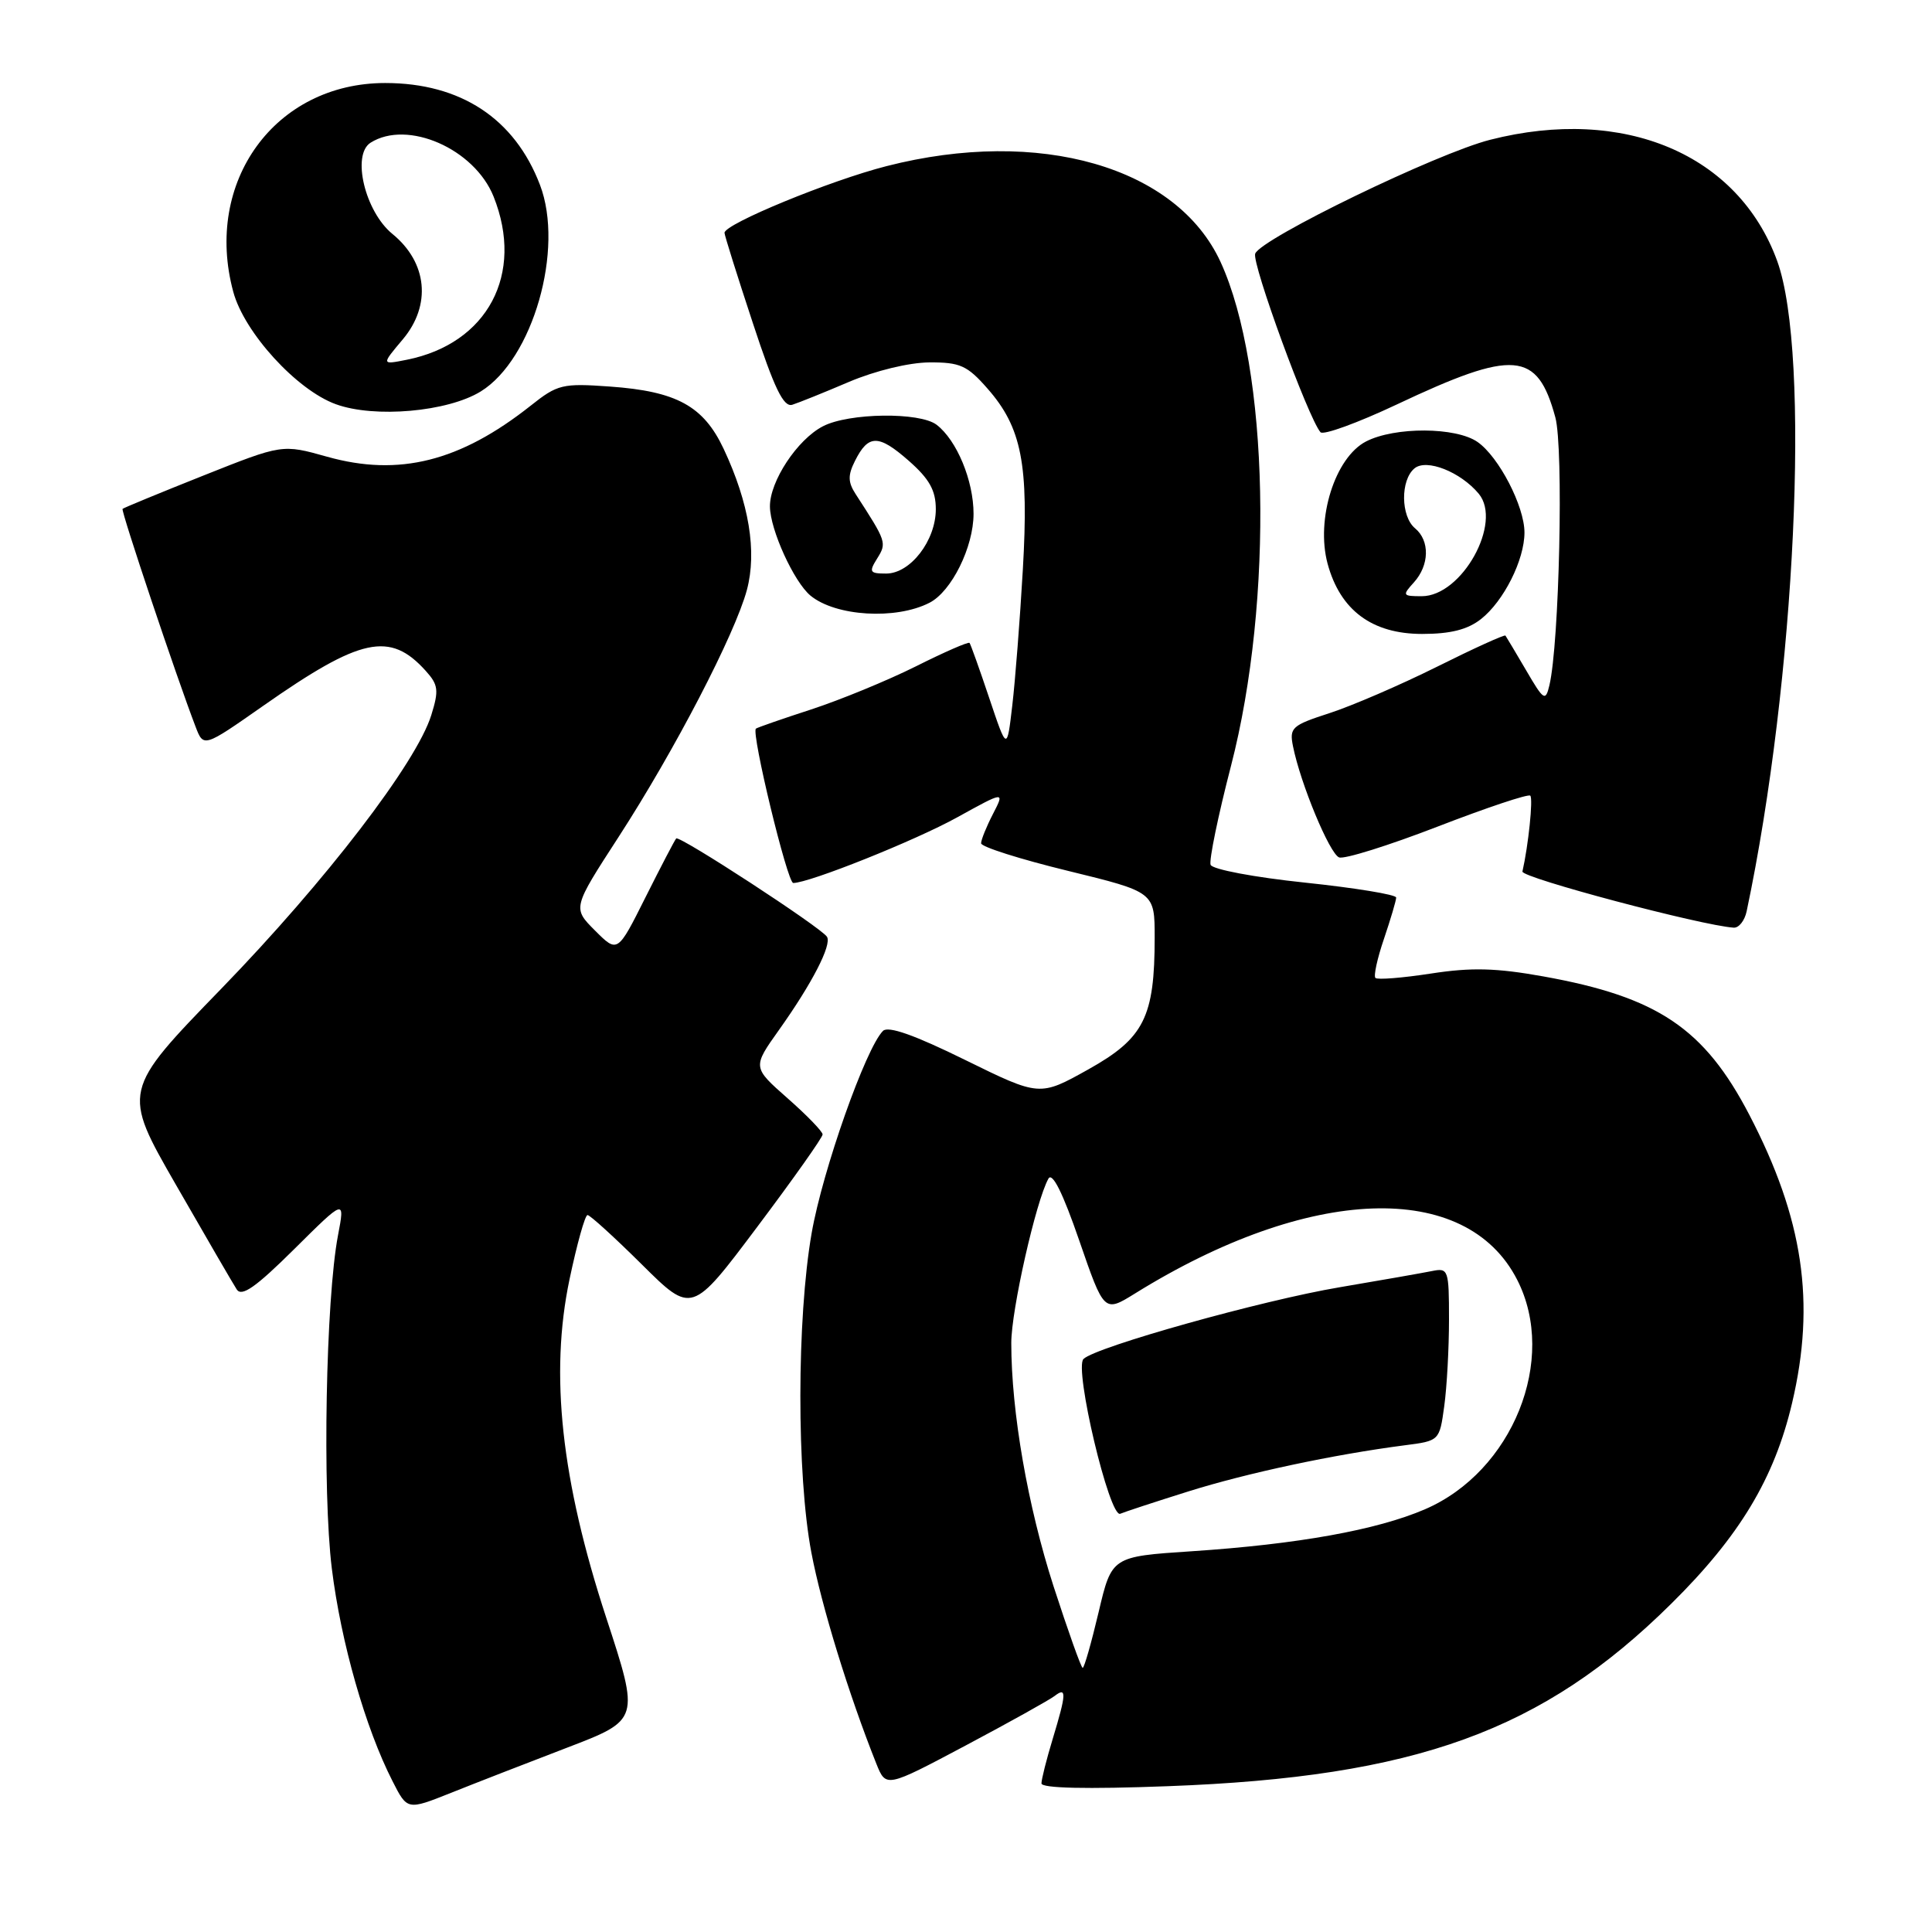 <?xml version="1.0" encoding="UTF-8" standalone="no"?>
<!DOCTYPE svg PUBLIC "-//W3C//DTD SVG 1.1//EN" "http://www.w3.org/Graphics/SVG/1.1/DTD/svg11.dtd" >
<svg xmlns="http://www.w3.org/2000/svg" xmlns:xlink="http://www.w3.org/1999/xlink" version="1.1" viewBox="0 0 256 256">
 <g >
 <path fill="currentColor"
d=" M 75.13 231.58 C 84.76 227.89 84.76 227.89 80.33 214.36 C 74.36 196.12 72.83 182.08 75.46 169.54 C 76.45 164.84 77.52 161.00 77.85 161.00 C 78.18 161.00 81.42 163.95 85.06 167.56 C 91.67 174.12 91.67 174.12 100.33 162.58 C 105.10 156.23 109.00 150.72 109.00 150.32 C 109.00 149.93 106.91 147.77 104.35 145.52 C 99.70 141.42 99.70 141.42 103.23 136.46 C 107.62 130.29 110.24 125.19 109.58 124.13 C 108.82 122.91 90.01 110.65 89.60 111.10 C 89.40 111.32 87.57 114.83 85.53 118.90 C 81.83 126.29 81.83 126.29 78.85 123.31 C 75.86 120.32 75.86 120.32 81.96 110.91 C 89.41 99.41 97.40 84.01 98.97 78.16 C 100.32 73.09 99.26 66.66 95.89 59.48 C 93.22 53.80 89.66 51.85 80.82 51.22 C 74.53 50.77 73.88 50.92 70.31 53.76 C 60.97 61.15 52.86 63.19 43.35 60.52 C 37.41 58.85 37.41 58.85 26.96 63.01 C 21.21 65.30 16.38 67.29 16.24 67.43 C 16.00 67.67 23.41 89.77 25.91 96.28 C 26.97 99.06 26.97 99.06 34.87 93.53 C 47.82 84.46 51.67 83.63 56.41 88.89 C 58.08 90.74 58.17 91.47 57.15 94.75 C 55.19 101.07 43.17 116.73 29.34 130.99 C 16.17 144.56 16.17 144.56 23.34 157.04 C 27.28 163.90 30.89 170.12 31.37 170.86 C 32.03 171.87 33.90 170.56 38.98 165.52 C 45.71 158.84 45.71 158.84 44.79 163.67 C 43.17 172.14 42.70 197.59 43.97 207.85 C 45.18 217.63 48.42 228.98 52.01 236.01 C 53.97 239.87 53.97 239.87 59.74 237.57 C 62.91 236.30 69.83 233.61 75.13 231.58 Z  M 139.75 224.72 C 141.35 223.48 141.31 224.40 139.49 230.41 C 138.67 233.11 138.00 235.76 138.00 236.31 C 138.00 236.95 143.91 237.09 154.75 236.68 C 187.61 235.46 204.39 229.38 221.45 212.50 C 230.50 203.56 235.11 195.90 237.46 185.91 C 240.60 172.60 238.95 161.47 231.80 147.73 C 225.83 136.26 219.65 132.10 204.50 129.38 C 198.26 128.26 194.98 128.17 189.61 129.00 C 185.83 129.58 182.51 129.85 182.25 129.58 C 181.99 129.32 182.50 126.98 183.39 124.38 C 184.27 121.77 185.00 119.32 185.00 118.93 C 185.00 118.54 179.56 117.65 172.91 116.95 C 166.22 116.25 160.64 115.20 160.41 114.59 C 160.19 113.99 161.40 108.10 163.11 101.50 C 168.80 79.51 168.17 48.78 161.74 34.73 C 155.94 22.09 137.69 16.84 117.48 22.01 C 109.98 23.92 96.00 29.68 96.00 30.85 C 96.00 31.16 97.68 36.52 99.74 42.76 C 102.60 51.46 103.82 54.00 104.99 53.63 C 105.82 53.37 109.20 52.01 112.50 50.60 C 115.99 49.12 120.44 48.04 123.15 48.02 C 127.22 48.00 128.17 48.43 130.85 51.49 C 135.39 56.65 136.34 61.54 135.53 75.50 C 135.15 82.10 134.52 90.20 134.13 93.50 C 133.43 99.50 133.43 99.50 131.08 92.50 C 129.79 88.65 128.61 85.36 128.47 85.19 C 128.32 85.01 125.12 86.41 121.35 88.30 C 117.58 90.18 111.35 92.74 107.50 94.00 C 103.65 95.25 100.35 96.40 100.16 96.55 C 99.52 97.10 104.33 117.00 105.11 117.00 C 107.22 117.00 121.25 111.39 126.82 108.31 C 133.14 104.82 133.14 104.82 131.57 107.86 C 130.71 109.53 130.00 111.28 130.00 111.74 C 130.00 112.21 135.18 113.85 141.50 115.39 C 153.00 118.20 153.00 118.20 153.00 124.23 C 153.00 134.78 151.60 137.57 144.21 141.70 C 137.76 145.30 137.76 145.30 127.89 140.45 C 121.19 137.15 117.69 135.91 117.00 136.60 C 114.71 138.89 109.00 155.08 107.55 163.38 C 105.57 174.71 105.55 195.42 107.51 205.72 C 108.85 212.80 112.48 224.58 116.12 233.70 C 117.40 236.89 117.40 236.89 127.95 231.29 C 133.75 228.21 139.06 225.25 139.75 224.72 Z  M 231.44 120.75 C 237.92 90.10 239.95 46.88 235.49 34.59 C 230.34 20.42 215.17 14.01 197.46 18.52 C 190.39 20.31 167.09 31.61 166.32 33.61 C 165.84 34.87 173.35 55.40 174.97 57.27 C 175.34 57.70 179.89 56.04 185.07 53.60 C 200.64 46.25 203.70 46.50 206.09 55.30 C 207.20 59.38 206.62 85.31 205.30 90.82 C 204.79 92.97 204.55 92.82 202.22 88.82 C 200.83 86.45 199.59 84.37 199.48 84.22 C 199.36 84.06 195.27 85.92 190.38 88.36 C 185.50 90.79 179.09 93.55 176.15 94.50 C 171.18 96.11 170.83 96.42 171.33 98.89 C 172.31 103.80 176.18 113.13 177.44 113.61 C 178.12 113.88 183.99 112.04 190.49 109.53 C 196.98 107.02 202.51 105.17 202.77 105.43 C 203.16 105.83 202.52 112.02 201.73 115.48 C 201.54 116.29 225.49 122.65 229.73 122.92 C 230.41 122.96 231.18 121.99 231.44 120.75 Z  M 196.24 82.03 C 199.25 79.66 202.00 74.19 202.00 70.56 C 202.00 67.09 198.61 60.54 195.79 58.57 C 192.94 56.57 184.81 56.53 181.00 58.50 C 176.89 60.63 174.33 68.78 175.91 74.68 C 177.58 80.86 181.80 84.00 188.44 84.00 C 192.19 84.00 194.46 83.43 196.24 82.03 Z  M 123.16 79.87 C 126.08 78.38 129.00 72.49 129.00 68.08 C 129.00 63.68 126.78 58.33 124.10 56.28 C 121.87 54.58 112.48 54.70 109.05 56.48 C 105.65 58.23 101.99 63.78 102.02 67.12 C 102.05 70.19 105.19 77.09 107.39 78.92 C 110.72 81.67 118.70 82.16 123.16 79.87 Z  M 63.70 51.87 C 70.61 47.61 74.80 33.00 71.55 24.50 C 68.20 15.71 61.03 11.00 51.04 11.00 C 36.46 11.00 26.96 24.07 30.91 38.67 C 32.37 44.07 39.31 51.68 44.50 53.56 C 49.63 55.43 59.32 54.57 63.70 51.87 Z  M 139.60 210.19 C 136.18 199.58 134.00 187.07 134.00 177.96 C 134.00 173.59 137.27 159.14 138.92 156.18 C 139.43 155.26 140.83 158.06 143.00 164.36 C 146.30 173.93 146.30 173.93 150.40 171.39 C 173.49 157.05 194.27 156.31 201.04 169.59 C 206.42 180.12 200.43 194.99 188.81 199.99 C 182.42 202.74 171.94 204.62 157.90 205.55 C 147.31 206.25 147.31 206.25 145.57 213.63 C 144.61 217.68 143.67 221.00 143.46 221.00 C 143.26 221.00 141.53 216.13 139.60 210.19 Z  M 157.50 197.61 C 165.28 195.17 176.72 192.73 186.12 191.51 C 190.74 190.92 190.74 190.91 191.37 186.32 C 191.72 183.79 192.00 178.63 192.00 174.84 C 192.00 168.24 191.91 167.98 189.75 168.42 C 188.51 168.67 183.00 169.64 177.50 170.57 C 167.23 172.30 145.23 178.46 143.57 180.07 C 142.29 181.29 147.02 201.20 148.44 200.58 C 149.02 200.33 153.10 198.99 157.50 197.61 Z  M 187.35 77.17 C 189.41 74.89 189.48 71.64 187.50 70.00 C 185.60 68.42 185.55 63.61 187.43 62.06 C 189.02 60.74 193.53 62.53 195.94 65.42 C 199.12 69.26 193.71 79.00 188.39 79.00 C 185.84 79.00 185.78 78.90 187.35 77.17 Z  M 116.23 74.00 C 117.52 71.93 117.47 71.78 113.39 65.49 C 112.35 63.89 112.33 62.98 113.29 61.07 C 115.06 57.54 116.40 57.53 120.41 61.05 C 123.15 63.46 124.00 64.98 124.00 67.47 C 124.00 71.63 120.63 76.00 117.42 76.00 C 115.23 76.00 115.11 75.79 116.23 74.00 Z  M 53.37 44.97 C 57.19 40.43 56.63 34.78 52.00 31.00 C 48.37 28.04 46.57 20.52 49.10 18.91 C 53.99 15.82 62.86 19.71 65.40 26.04 C 69.51 36.31 64.61 45.53 53.90 47.67 C 50.53 48.34 50.53 48.34 53.37 44.97 Z "/>
</g>
</svg>